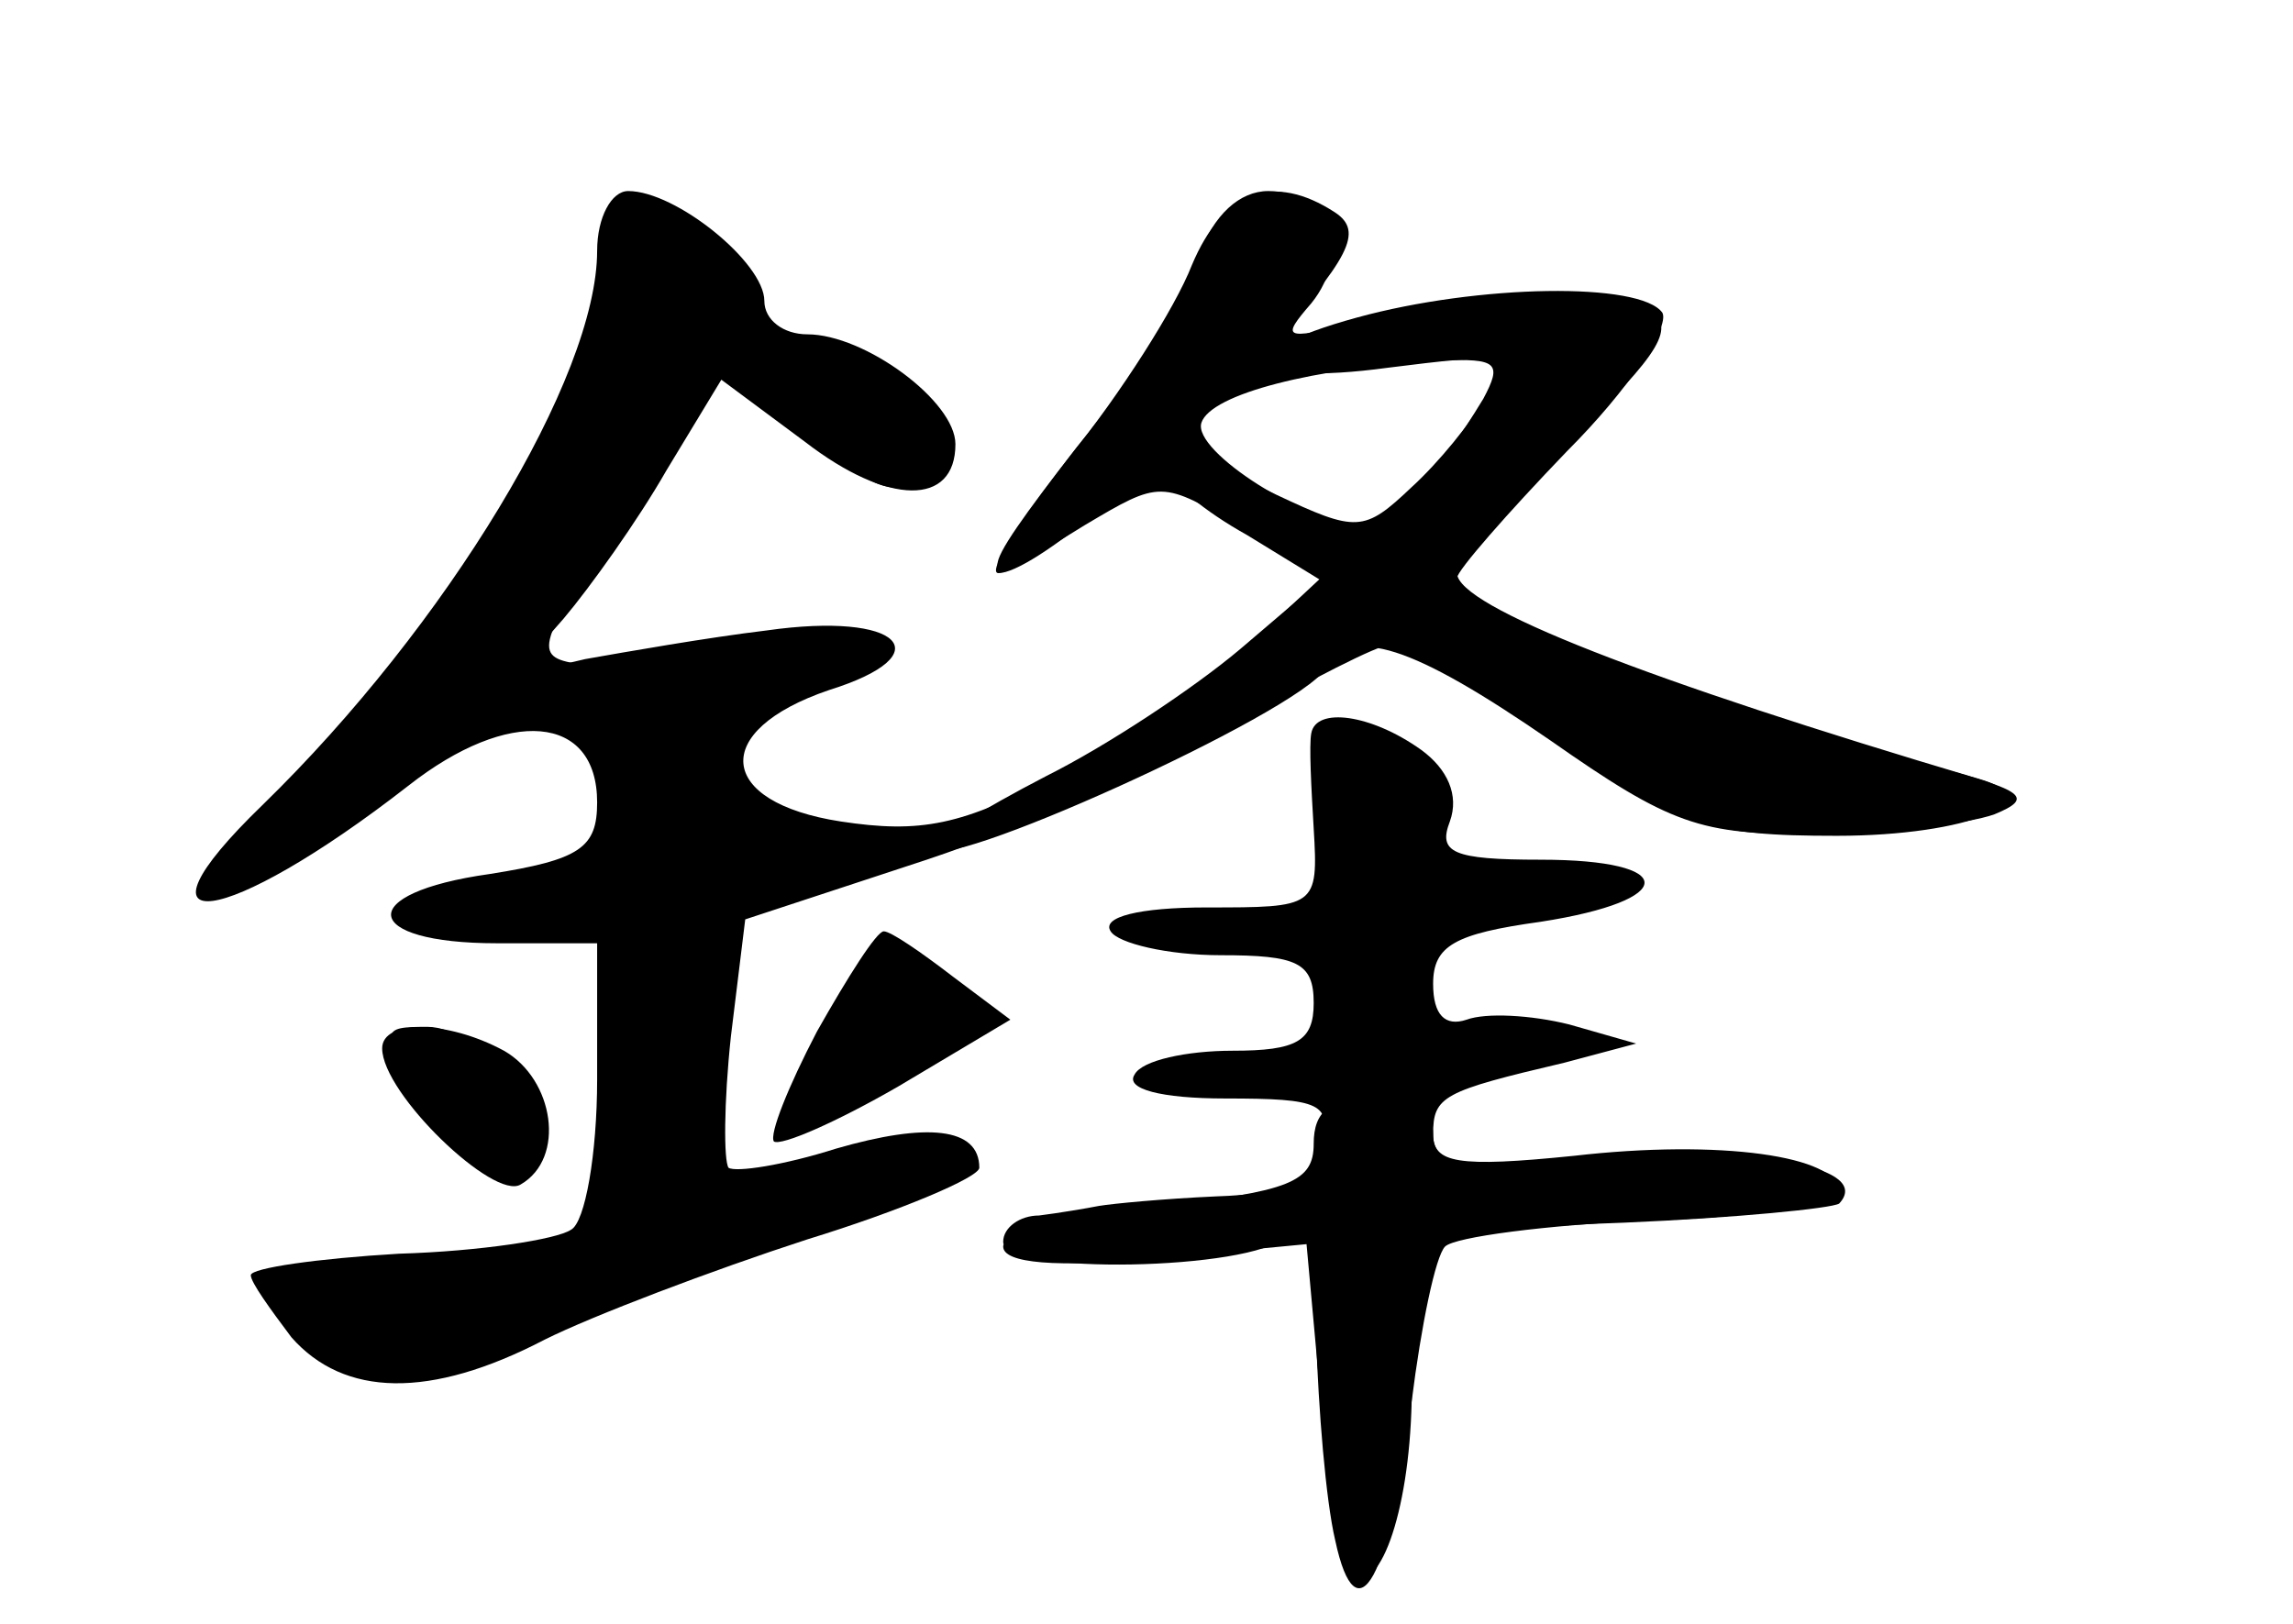<?xml version="1.0" standalone="no"?>
<!DOCTYPE svg PUBLIC "-//W3C//DTD SVG 20010904//EN"
 "http://www.w3.org/TR/2001/REC-SVG-20010904/DTD/svg10.dtd">
<svg version="1.0" xmlns="http://www.w3.org/2000/svg"
 width="96pt" height="68pt" viewBox="0 0 96 68"
 preserveAspectRatio="xMidYMid meet">
<g transform="translate(0,68) scale(0.1,-0.1)" fill="#000000" stroke="none">
<g id="part-0" class="char-part">
  <path d="M250 575 c0 -53 -63 -157 -140 -232 -60 -58 -16 -52 61 8 42 33 79
30 79 -7 0 -19 -7 -24 -45 -30 -57 -8 -54 -29 3 -29 l42 0 0 -57 c0 -31 -5
-60 -11 -63 -6 -4 -38 -9 -72 -10 -34 -2 -62 -6 -62 -9 0 -3 8 -14 17 -26 22
-25 58 -26 106 -1 20 10 70 29 110 42 39 12 72 26 72 30 0 17 -22 19 -60 8
-22 -7 -42 -10 -45 -8 -2 3 -2 27 1 55 l6 49 76 25 c42 14 101 40 130 58 30
17 59 32 64 32 5 0 36 -18 68 -40 53 -36 65 -40 119 -40 55 0 91 15 59 24
-138 41 -218 72 -218 86 0 4 21 29 47 55 39 38 45 48 33 56 -15 10 -71 7 -125
-7 -27 -6 -29 -6 -16 9 17 21 7 47 -18 47 -12 0 -23 -10 -29 -27 -5 -16 -28
-52 -51 -80 -45 -58 -45 -63 3 -33 32 19 32 19 66 -1 l33 -21 -30 -28 c-16
-16 -53 -40 -80 -54 -40 -22 -58 -25 -91 -20 -52 8 -55 38 -5 55 48 15 30 33
-26 25 -25 -3 -59 -9 -76 -12 l-30 -7 21 24 c11 13 31 41 43 62 l23 38 35 -26
c35 -27 63 -27 63 -1 0 18 -38 46 -62 46 -10 0 -18 6 -18 14 0 16 -37 46 -57
46 -7 0 -13 -11 -13 -25z m371 -62 c-20 -33 -38 -53 -50 -53 -23 0 -72 31 -68
43 4 12 47 23 100 26 24 1 26 -1 18 -16z"/>
  <path d="M549 373 c-1 -5 0 -23 1 -40 2 -33 1 -33 -45 -33 -28 0 -44 -4 -40
-10 3 -5 24 -10 46 -10 32 0 39 -3 39 -20 0 -16 -7 -20 -34 -20 -19 0 -38 -4
-41 -10 -4 -6 11 -10 38 -10 40 0 45 -2 40 -20 -4 -15 -14 -20 -44 -21 -22 -1
-43 -3 -49 -4 -5 -1 -17 -3 -25 -4 -8 0 -15 -5 -15 -11 0 -14 104 -12 118 2 9
9 12 0 13 -42 1 -30 4 -68 8 -85 9 -42 23 -16 32 58 4 32 10 61 14 65 4 4 42
9 86 11 43 1 79 7 79 12 0 15 -50 22 -111 15 -49 -5 -59 -3 -59 9 0 16 4 18
55 30 l30 8 -28 8 c-16 4 -35 5 -43 2 -9 -3 -14 2 -14 15 0 16 9 21 45 26 58
9 58 26 0 26 -37 0 -43 3 -38 16 4 11 -1 22 -12 30 -21 15 -44 18 -46 7z"/>
  <path d="M342 248 c-12 -23 -20 -43 -18 -46 3 -2 26 8 52 23 l47 28 -24 18
c-13 10 -26 19 -29 19 -3 0 -15 -19 -28 -42z"/>
  <path d="M160 241 c0 -19 47 -64 58 -57 19 11 14 44 -7 56 -24 13 -51 13 -51
1z"/>
</g>
<g id="part-1" class="char-part">
  <path d="M256 564 c-14 -54 -49 -115 -107 -183 -32 -39 -57 -71 -54 -71 14 0
62 30 79 49 32 35 86 22 86 -21 0 -11 -10 -20 -27 -24 -72 -15 -79 -22 -25
-23 l52 -1 0 -60 c0 -56 -2 -61 -26 -70 -14 -6 -48 -10 -75 -10 -55 0 -62 -11
-23 -37 22 -14 30 -15 58 -4 17 7 71 28 119 46 49 18 91 36 95 40 7 8 -65 -1
-92 -11 -14 -5 -16 3 -16 55 0 58 1 61 28 67 51 11 58 18 20 22 -34 3 -38 6
-38 31 0 24 5 30 32 35 22 4 29 9 21 17 -7 7 -24 7 -55 -1 -25 -7 -55 -10 -66
-8 -19 3 -18 7 20 65 l41 63 34 -31 c28 -24 38 -28 49 -18 13 10 12 14 -2 30
-9 10 -28 21 -43 24 -14 3 -31 16 -36 28 -15 32 -41 33 -49 1z"/>
  <path d="M347 245 c-19 -40 -17 -42 24 -18 31 18 35 46 8 51 -9 2 -22 -11 -32
-33z"/>
  <path d="M177 220 c17 -29 37 -38 47 -22 9 15 -24 52 -45 52 -20 0 -20 -1 -2
-30z"/>
</g>
<g id="part-2" class="char-part">
  <path d="M499 569 c-7 -18 -30 -54 -51 -80 -21 -27 -35 -49 -30 -49 14 0 66
43 112 93 35 39 41 50 29 58 -26 17 -47 9 -60 -22z"/>
</g>
<g id="part-3" class="char-part">
  <path d="M568 547 c-55 -15 -46 -29 13 -21 48 6 51 6 41 -12 -6 -11 -20 -28
-31 -38 -20 -19 -23 -19 -57 -3 -39 19 -44 20 -44 9 0 -4 14 -16 32 -26 l31
-19 -34 -29 c-19 -16 -55 -40 -81 -53 -27 -14 -48 -27 -48 -30 0 -13 153 56
165 75 11 18 36 10 94 -30 50 -35 63 -40 111 -39 30 0 64 4 75 8 17 7 12 10
-25 20 -100 27 -200 66 -200 79 0 3 21 27 46 53 26 26 43 52 40 58 -9 13 -77
12 -128 -2z"/>
</g>
<g id="part-4" class="char-part">
  <path d="M550 201 c0 -16 -10 -20 -65 -26 -36 -3 -65 -11 -65 -17 0 -7 22 -9
64 -5 l63 6 6 -66 c4 -36 9 -68 12 -72 12 -11 25 25 26 72 1 26 2 53 3 60 1 8
27 13 86 15 47 2 87 6 90 8 14 15 -33 24 -97 19 -62 -5 -73 -3 -73 10 0 9 -9
15 -25 15 -18 0 -25 -5 -25 -19z"/>
</g>
</g>
</svg>